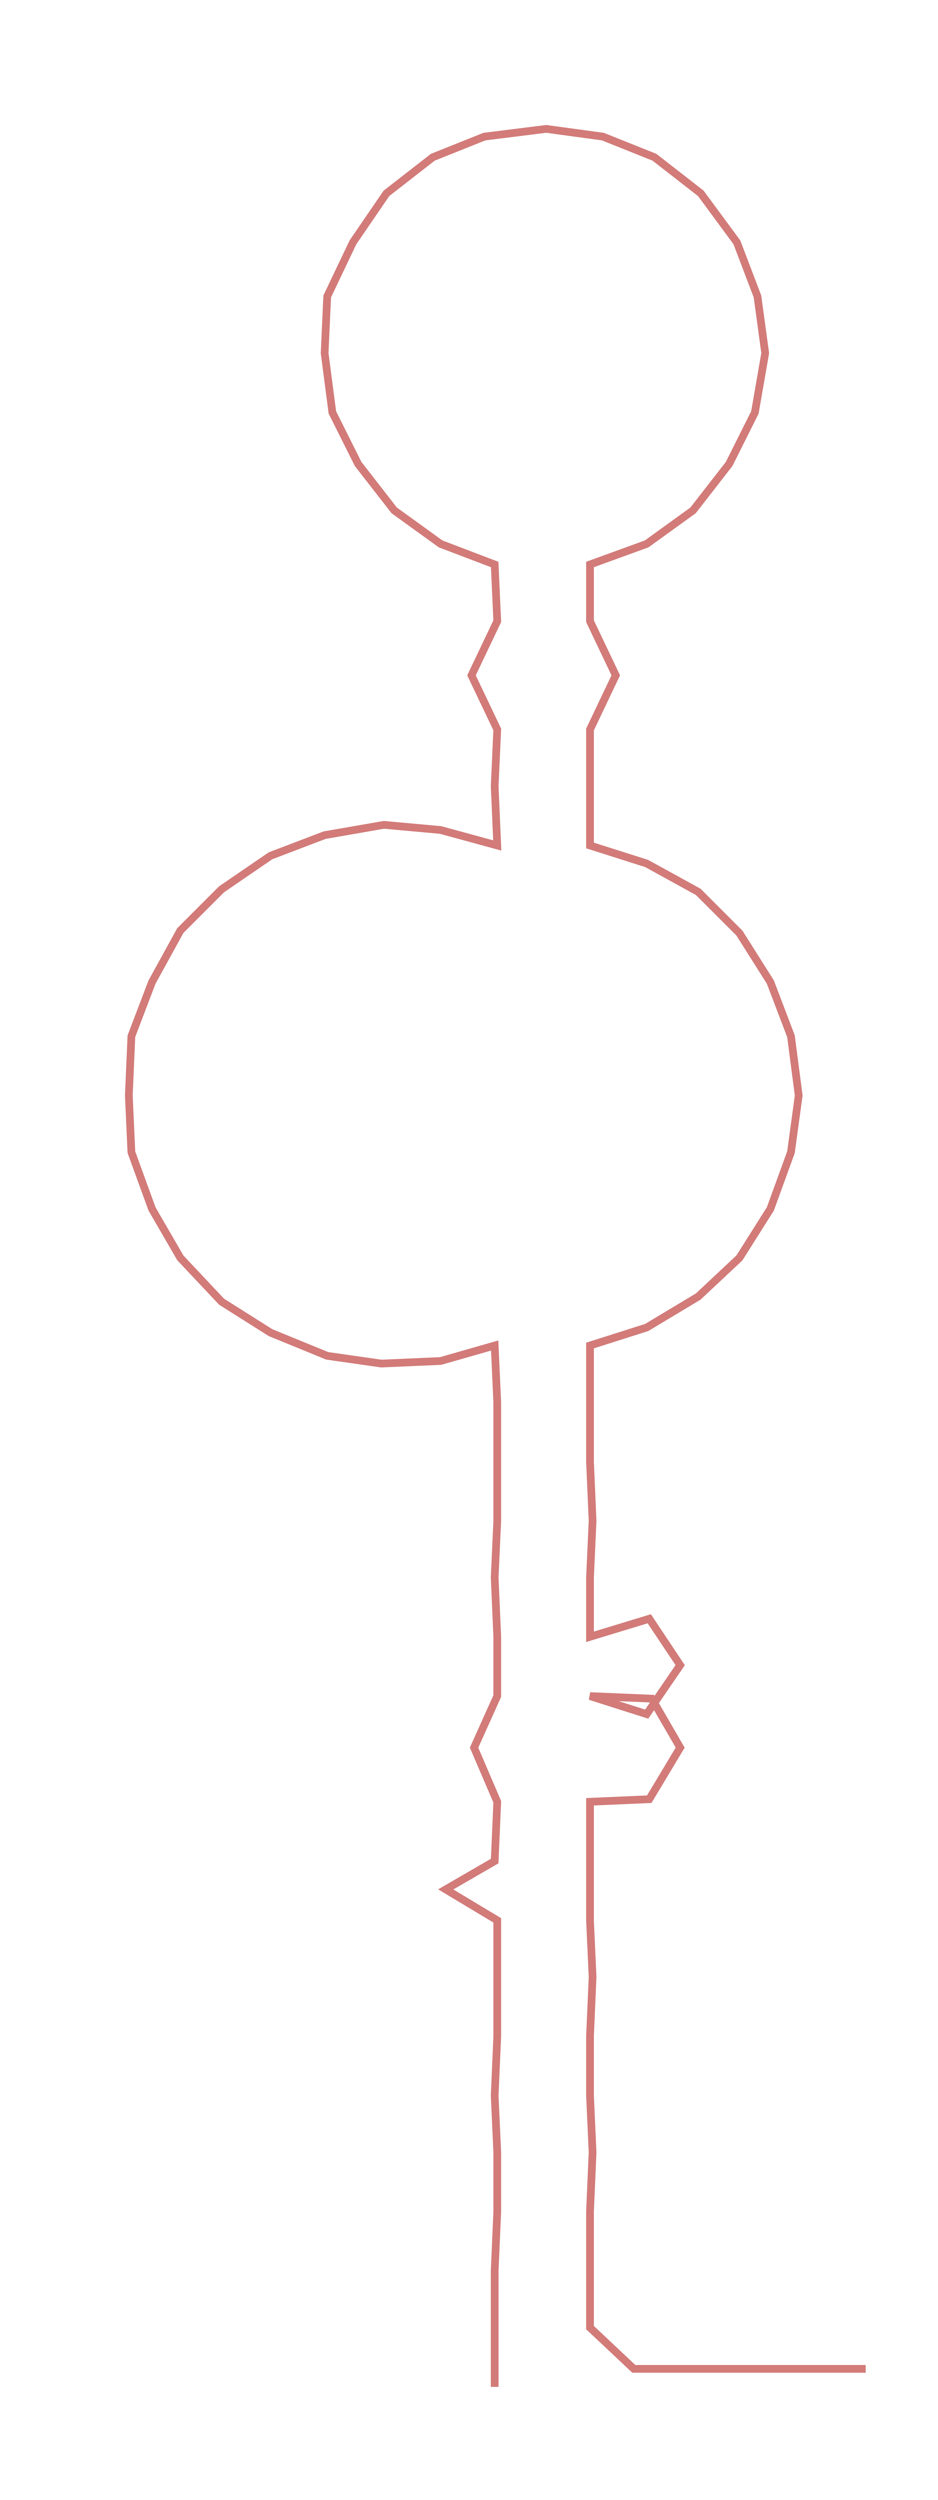<ns0:svg xmlns:ns0="http://www.w3.org/2000/svg" width="112.617px" height="300px" viewBox="0 0 364.067 969.841"><ns0:path style="stroke:#d27b79;stroke-width:3px;fill:none;" d="M192 926 L192 926 L192 903 L192 881 L193 858 L193 835 L192 813 L193 790 L193 767 L193 745 L173 733 L192 722 L193 699 L184 678 L193 658 L193 635 L192 612 L193 590 L193 567 L193 544 L192 522 L171 528 L148 529 L127 526 L105 517 L86 505 L70 488 L59 469 L51 447 L50 425 L51 402 L59 381 L70 361 L86 345 L105 332 L126 324 L149 320 L171 322 L193 328 L192 305 L193 283 L183 262 L193 241 L192 219 L171 211 L153 198 L139 180 L129 160 L126 137 L127 115 L137 94 L150 75 L168 61 L188 53 L212 50 L234 53 L254 61 L272 75 L286 94 L294 115 L297 137 L293 160 L283 180 L269 198 L251 211 L229 219 L229 241 L239 262 L229 283 L229 305 L229 328 L251 335 L271 346 L287 362 L299 381 L307 402 L310 425 L307 447 L299 469 L287 488 L271 503 L251 515 L229 522 L229 544 L229 567 L230 590 L229 612 L229 635 L252 628 L264 646 L251 665 L229 658 L253 659 L264 678 L252 698 L229 699 L229 722 L229 745 L230 767 L229 790 L229 813 L230 835 L229 858 L229 881 L229 903 L246 919 L268 919 L291 919 L314 919 L336 919" /></ns0:svg>